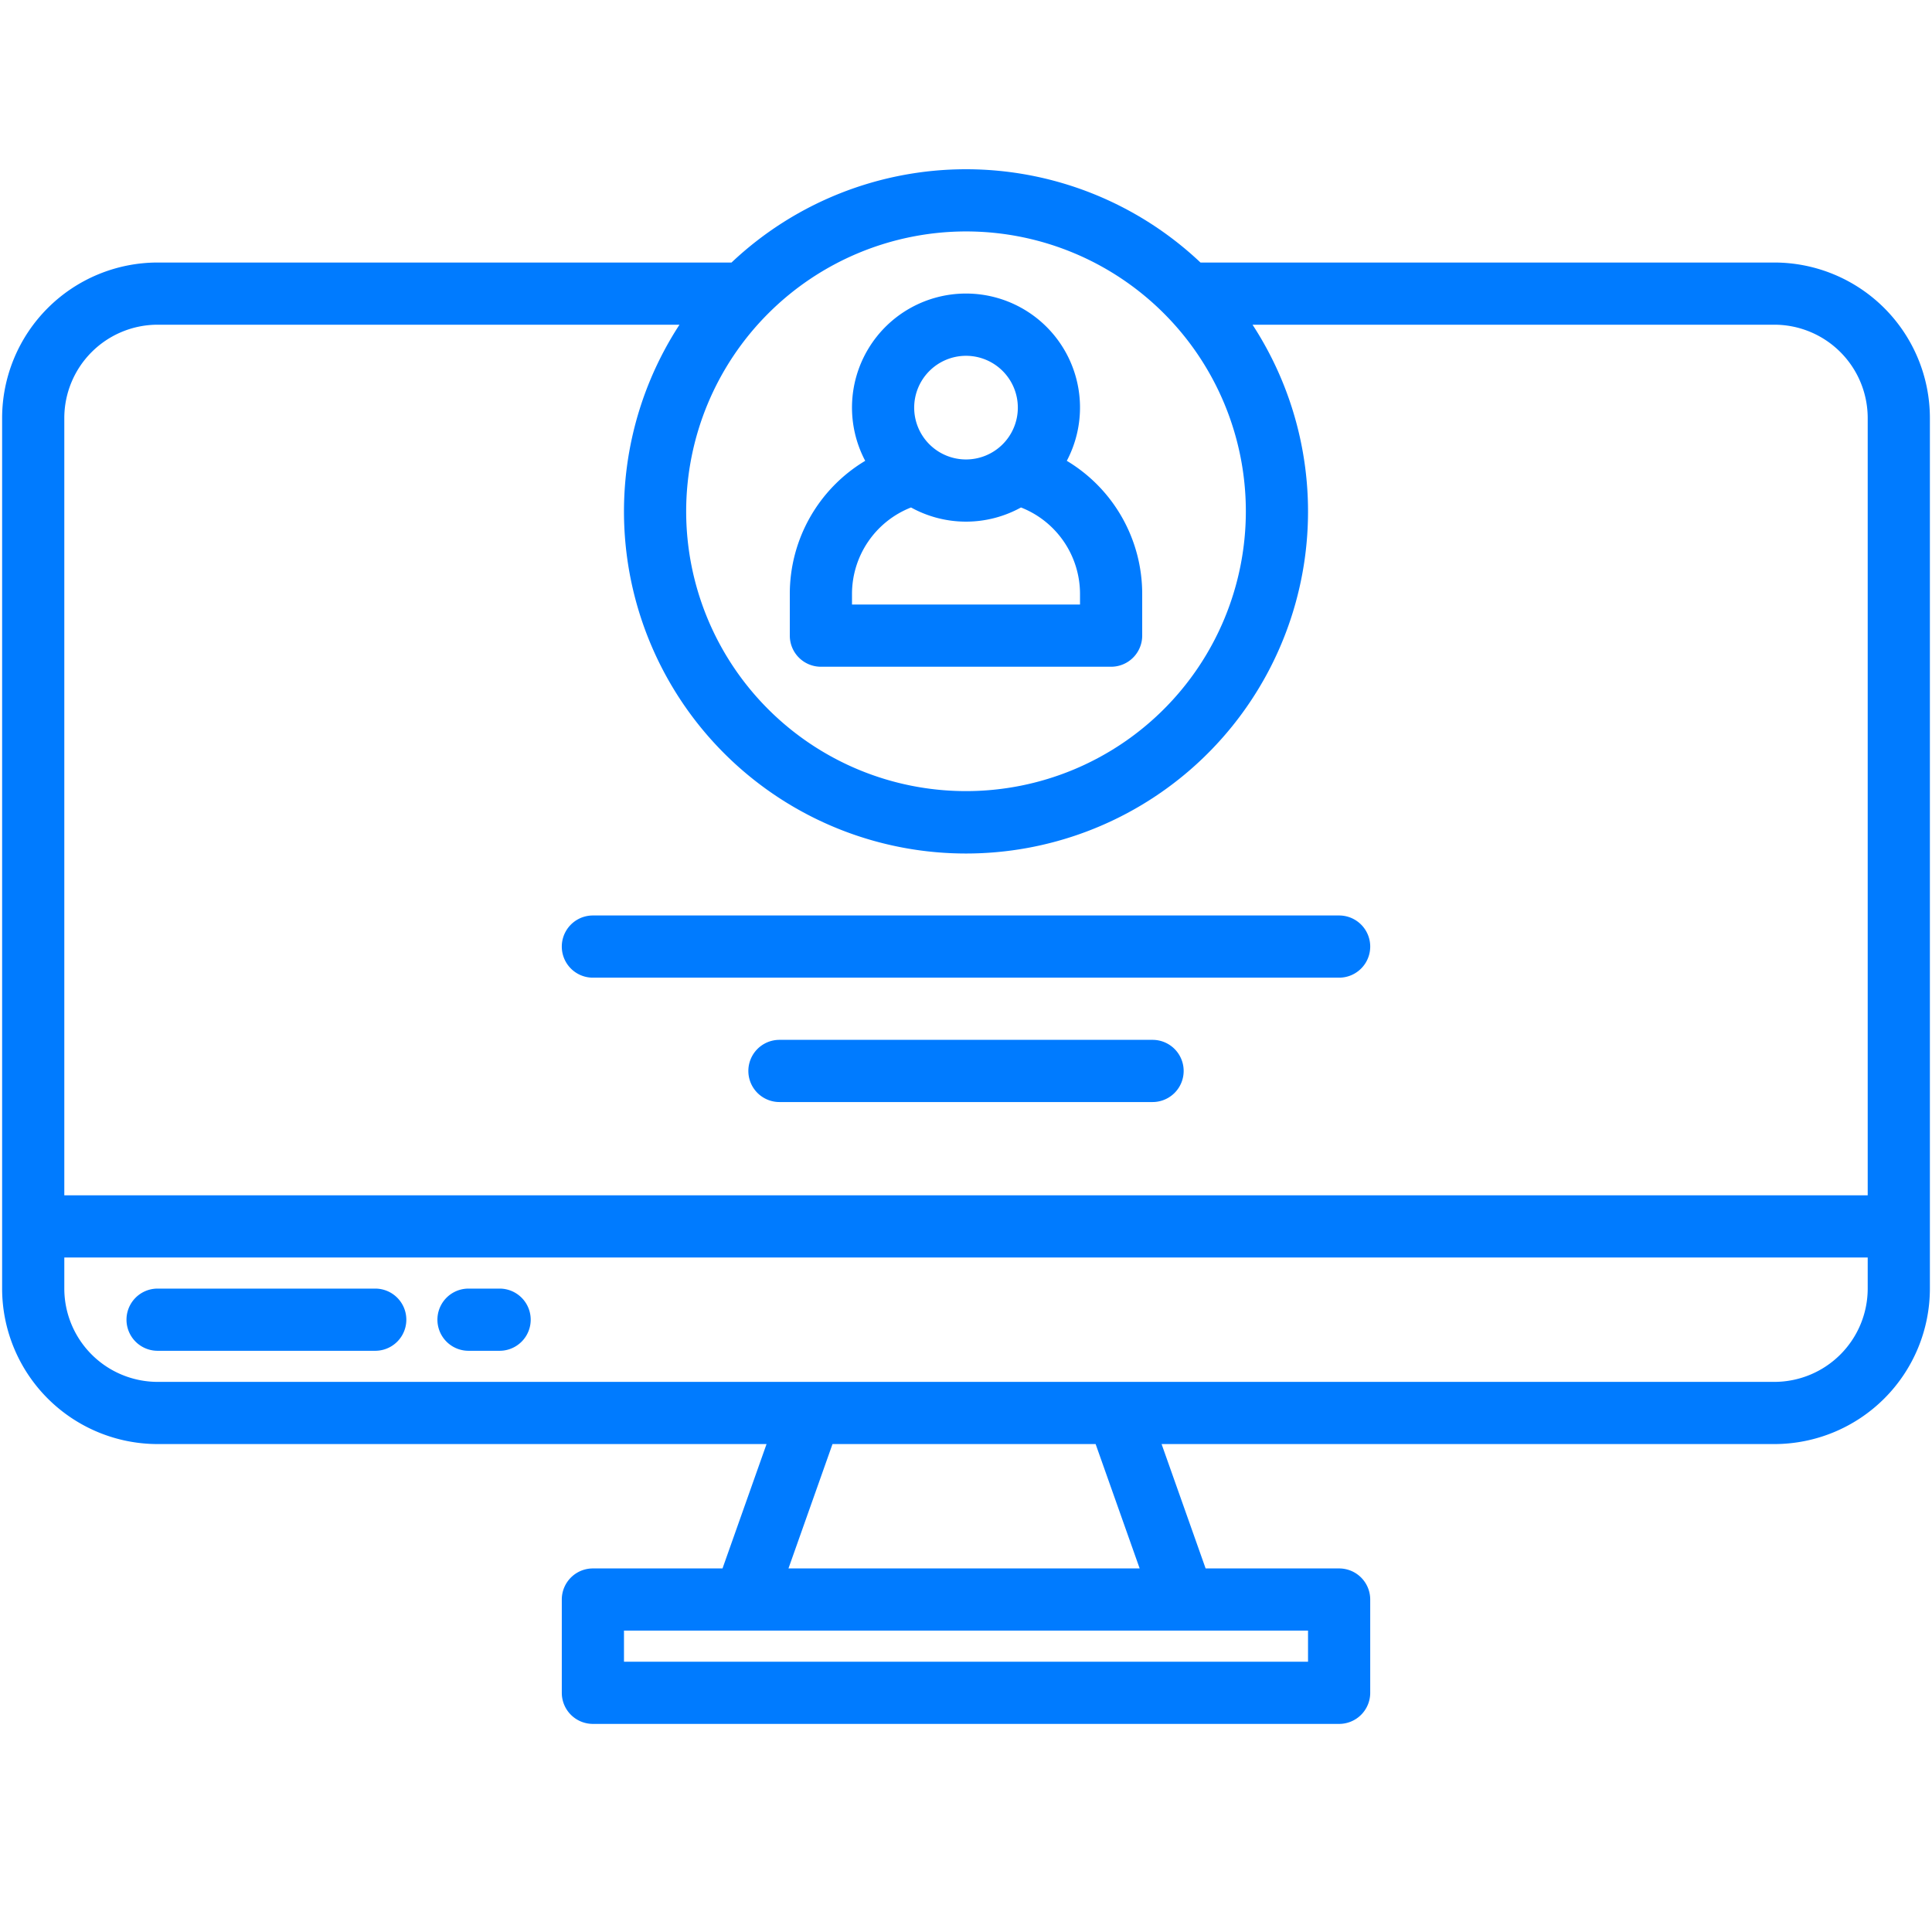<?xml version="1.0"?>
<svg xmlns="http://www.w3.org/2000/svg" width="512px" height="512px" viewBox="0 0 512 512"><g transform="matrix(1.03 0 0 1.03 -7.678 -12.828)"><g><path d="M464,80H316.33a87.827,87.827,0,0,0-120.66,0H48A40.04,40.04,0,0,0,8,120V344a40.04,40.04,0,0,0,40,40H204.68l-11.33,32H160a8,8,0,0,0-8,8v24a8,8,0,0,0,8,8H352a8,8,0,0,0,8-8V424a8,8,0,0,0-8-8H317.65l-11.33-32H464a40.04,40.04,0,0,0,40-40V120A40.04,40.04,0,0,0,464,80ZM256,72a72,72,0,1,1-72,72A72.083,72.083,0,0,1,256,72Zm88,360v8H168v-8ZM210.32,416l11.33-32h67.7l11.33,32ZM488,344a24.032,24.032,0,0,1-24,24H48a24.032,24.032,0,0,1-24-24v-8H488Zm0-24H24V120A24.032,24.032,0,0,1,48,96H182.28a88,88,0,1,0,147.44,0H464a24.032,24.032,0,0,1,24,24Z" data-original="#000000" class="active-path" data-old_color="#000000" fill="#007BFF"/><path d="M104,344H48a8,8,0,0,0,0,16h56a8,8,0,0,0,0-16Z" data-original="#000000" class="active-path" data-old_color="#000000" fill="#007BFF"/><path d="M136,344h-8a8,8,0,0,0,0,16h8a8,8,0,0,0,0-16Z" data-original="#000000" class="active-path" data-old_color="#000000" fill="#007BFF"/><path d="M218.667,184h74.666a8,8,0,0,0,8-8V165.333a39.9,39.9,0,0,0-19.4-34.313,29.333,29.333,0,1,0-51.868,0,39.9,39.9,0,0,0-19.4,34.313V176A8,8,0,0,0,218.667,184ZM256,104a13.334,13.334,0,1,1-13.333,13.333A13.348,13.348,0,0,1,256,104Zm-29.333,61.333a23.911,23.911,0,0,1,15.187-22.312,29.265,29.265,0,0,0,28.292,0,23.911,23.911,0,0,1,15.187,22.312V168H226.667Z" data-original="#000000" class="active-path" data-old_color="#000000" fill="#007BFF"/><path d="M160,264H352a8,8,0,0,0,0-16H160a8,8,0,0,0,0,16Z" data-original="#000000" class="active-path" data-old_color="#000000" fill="#007BFF"/><path d="M304,280H208a8,8,0,0,0,0,16h96a8,8,0,0,0,0-16Z" data-original="#000000" class="active-path" data-old_color="#000000" fill="#007BFF"/></g></g> </svg>
